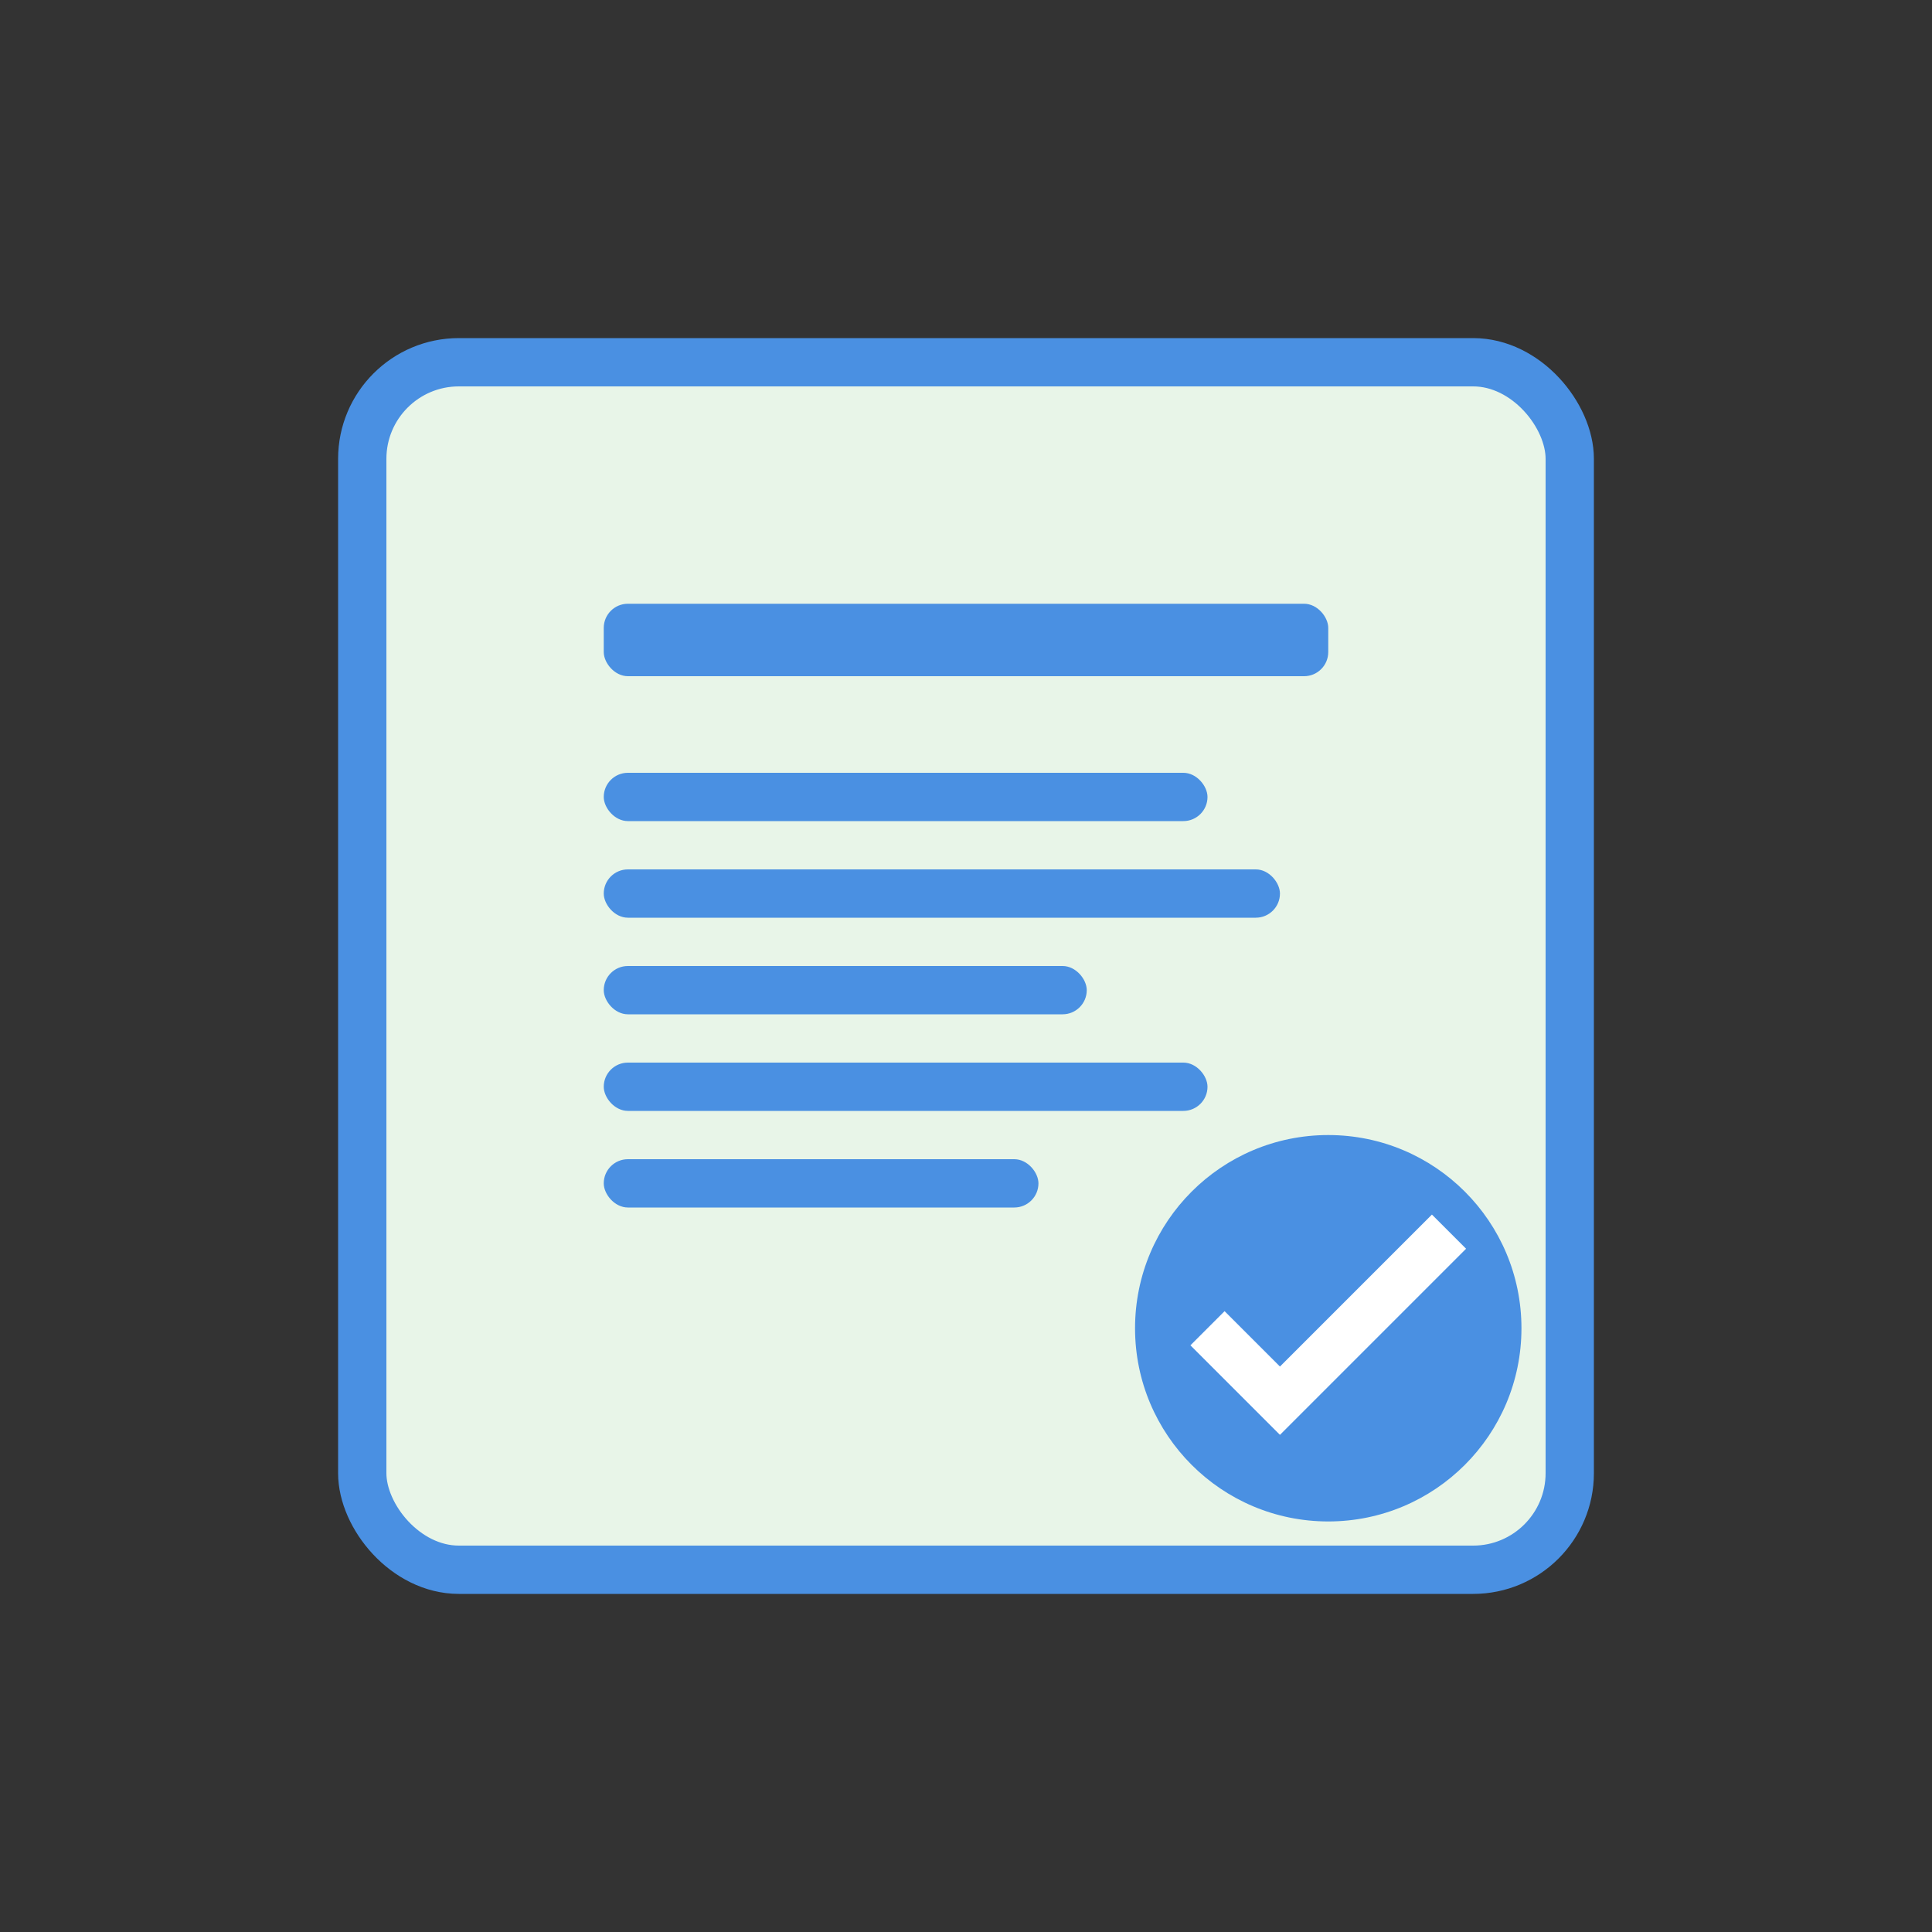 <svg width="80" height="80" viewBox="0 0 80 80" fill="none" xmlns="http://www.w3.org/2000/svg">
  <rect x="0" y="0" width="80" height="80" fill="#333333" stroke="none"/>
  <rect x="15" y="15" width="50" height="50" rx="4" fill="#E8F5E8" stroke="#4A90E2" stroke-width="2"/>
  <rect x="25" y="25" width="30" height="3" rx="1" fill="#4A90E2"/>
  <rect x="25" y="32" width="25" height="2" rx="1" fill="#4A90E2"/>
  <rect x="25" y="36" width="28" height="2" rx="1" fill="#4A90E2"/>
  <rect x="25" y="40" width="20" height="2" rx="1" fill="#4A90E2"/>
  <rect x="25" y="44" width="25" height="2" rx="1" fill="#4A90E2"/>
  <rect x="25" y="48" width="18" height="2" rx="1" fill="#4A90E2"/>
  <circle cx="55" cy="55" r="8" fill="#4A90E2"/>
  <path d="M50 55 L53 58 L60 51" stroke="#ffffff" stroke-width="2" fill="none"/>
</svg>